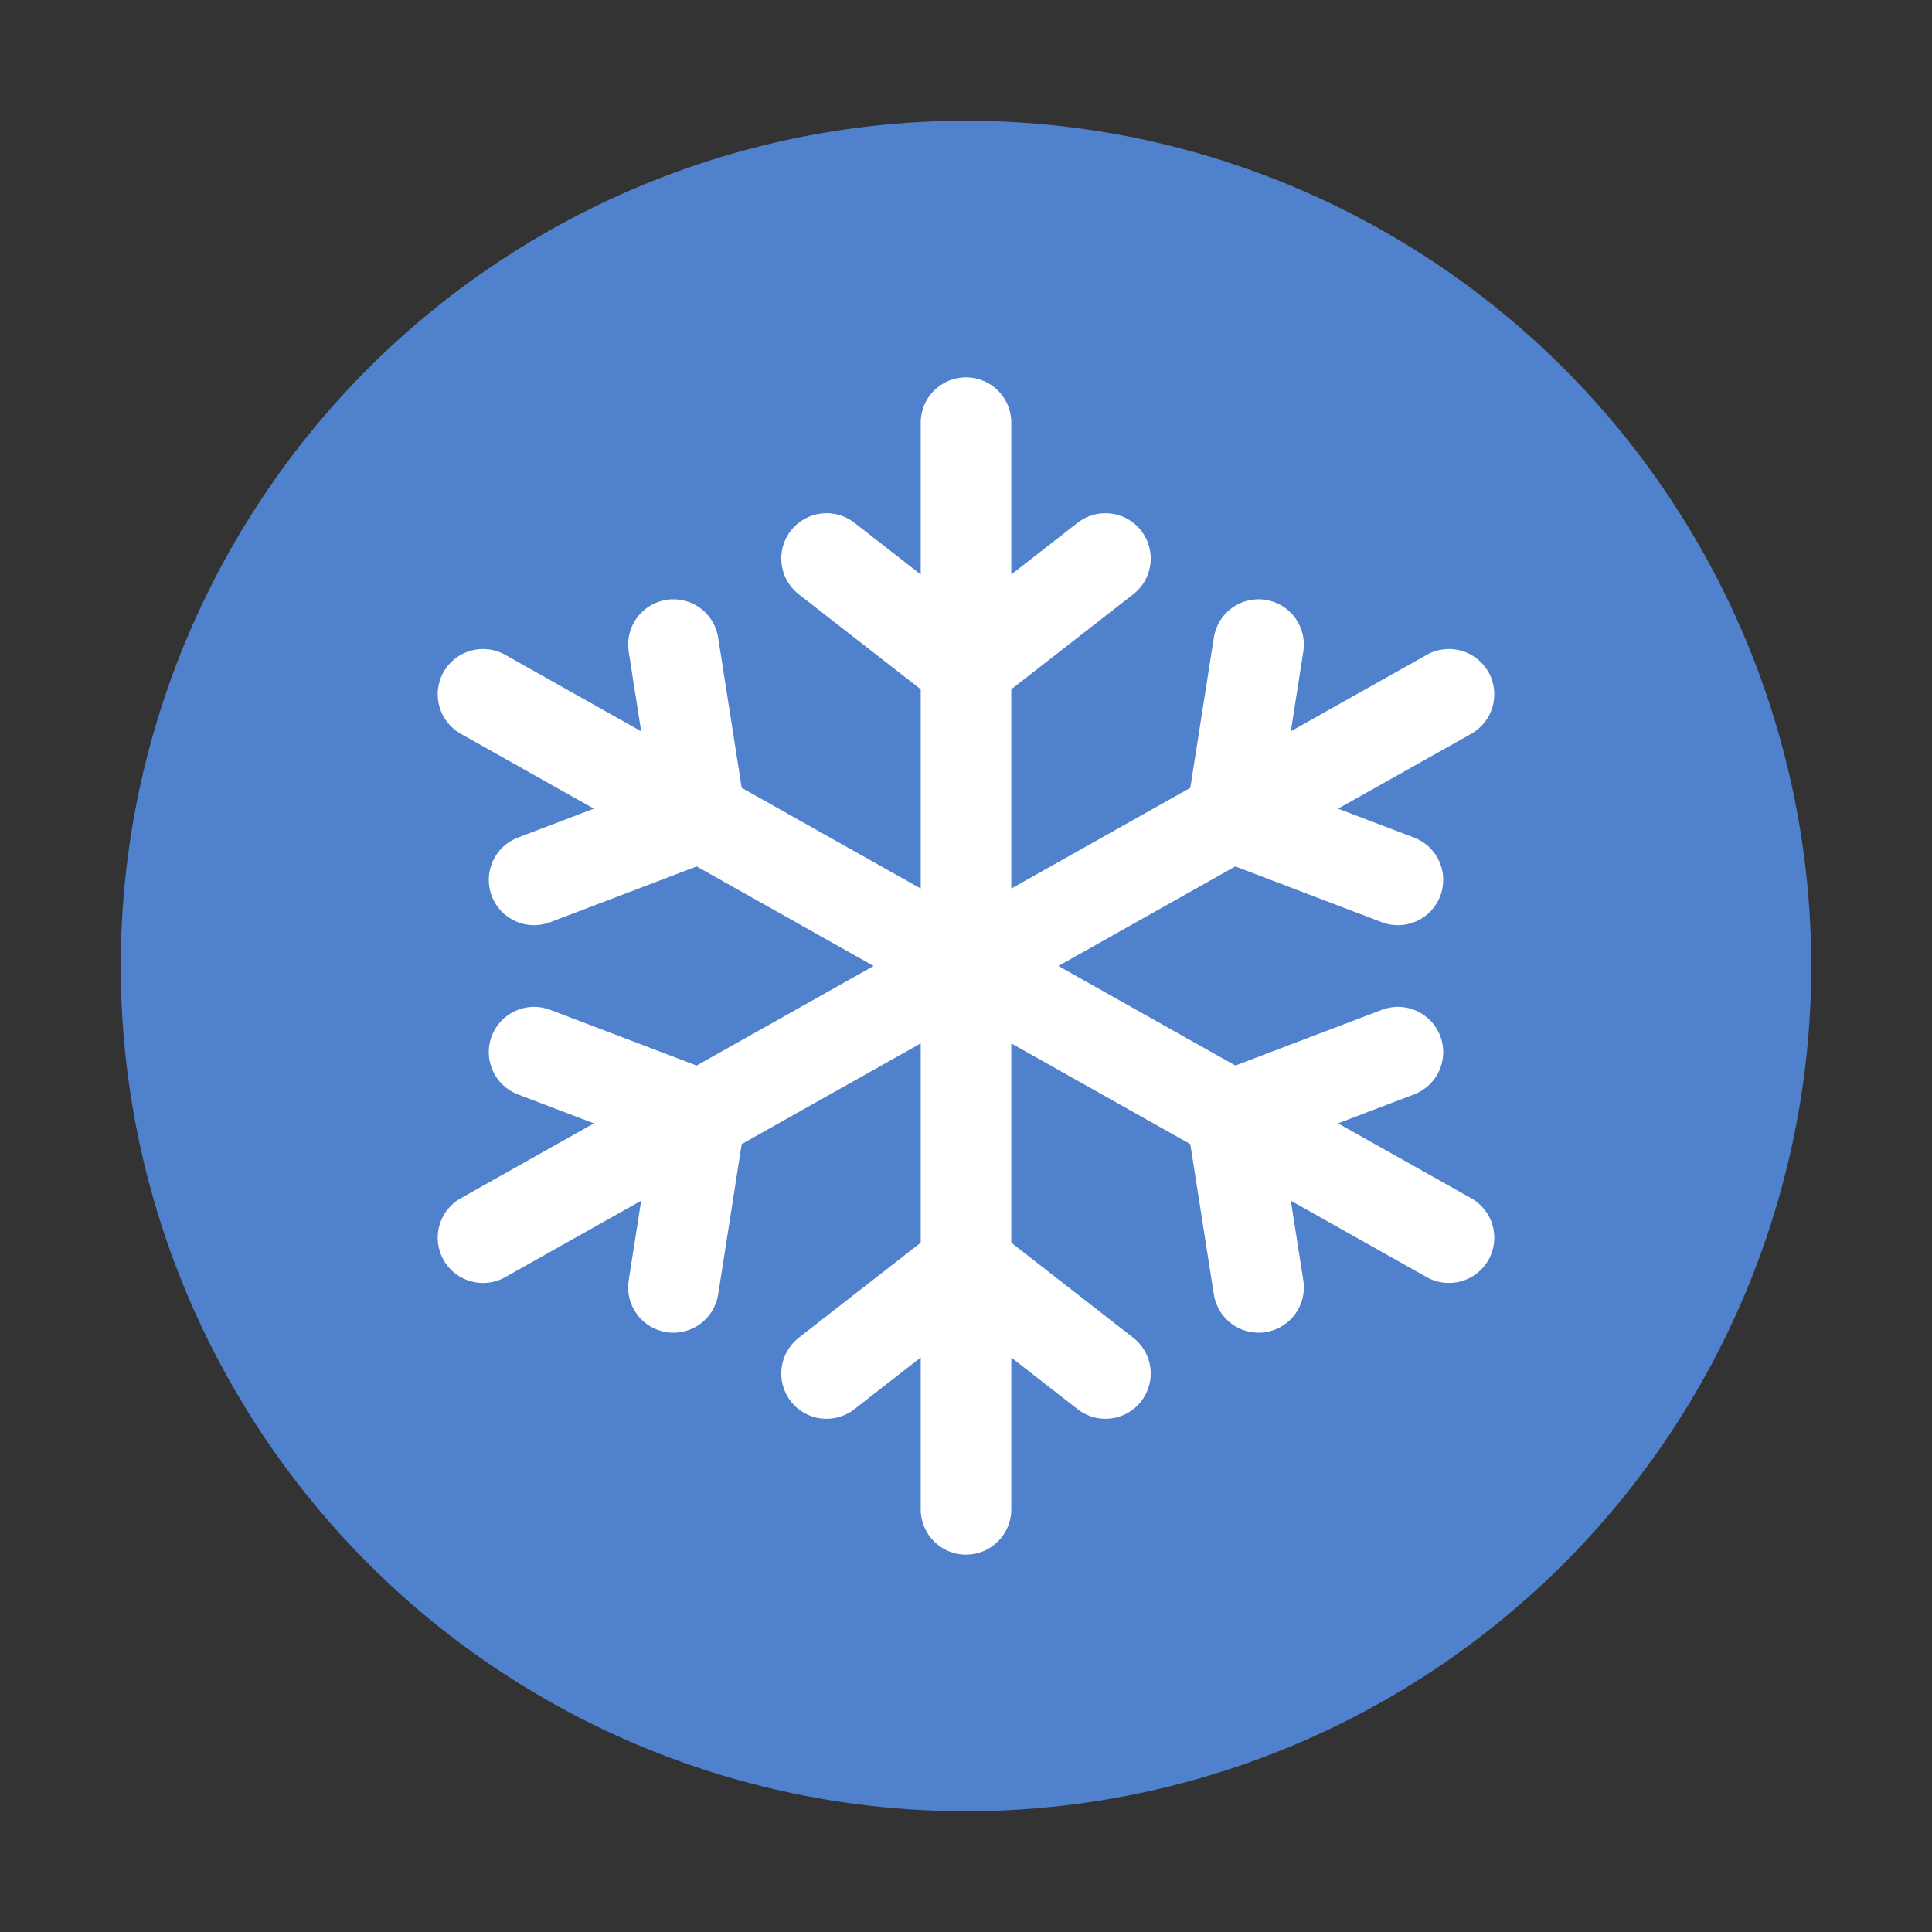 <svg width="32" height="32" viewBox="0 0 32 32" fill="none" xmlns="http://www.w3.org/2000/svg">
<rect x="0" y="0" width="32" height="32" fill="#333333" stroke="none"/>
<circle cx="16" cy="16" r="14" fill="#5081CC"/>
<path d="M18.771 9.842C19.098 9.587 19.156 9.116 18.901 8.789C18.647 8.462 18.175 8.404 17.849 8.658L18.771 9.842ZM15.539 10.459C15.212 10.713 15.154 11.184 15.408 11.511C15.663 11.838 16.134 11.896 16.461 11.642L15.539 10.459ZM15.539 11.642C15.866 11.896 16.337 11.838 16.591 11.511C16.846 11.184 16.788 10.713 16.461 10.459L15.539 11.642ZM14.151 8.658C13.825 8.404 13.353 8.462 13.099 8.789C12.844 9.116 12.902 9.587 13.229 9.842L14.151 8.658ZM15.25 11.05C15.25 11.464 15.586 11.8 16 11.8C16.414 11.8 16.75 11.464 16.75 11.05H15.25ZM16.75 7C16.75 6.586 16.414 6.25 16 6.25C15.586 6.25 15.25 6.586 15.25 7H16.75ZM16.75 11.05C16.75 10.636 16.414 10.3 16 10.3C15.586 10.3 15.25 10.636 15.25 11.05H16.75ZM15.25 20.95C15.25 21.364 15.586 21.7 16 21.7C16.414 21.7 16.75 21.364 16.75 20.95H15.25ZM13.229 22.158C12.902 22.413 12.844 22.884 13.099 23.211C13.353 23.538 13.825 23.596 14.151 23.341L13.229 22.158ZM16.461 21.541C16.788 21.287 16.846 20.816 16.591 20.489C16.337 20.162 15.866 20.104 15.539 20.358L16.461 21.541ZM16.461 20.358C16.134 20.104 15.663 20.162 15.408 20.489C15.154 20.816 15.212 21.287 15.539 21.541L16.461 20.358ZM17.849 23.341C18.175 23.596 18.647 23.538 18.901 23.211C19.156 22.884 19.098 22.413 18.771 22.158L17.849 23.341ZM16.75 20.95C16.75 20.536 16.414 20.2 16 20.2C15.586 20.2 15.25 20.536 15.25 20.95H16.75ZM15.25 25C15.25 25.414 15.586 25.75 16 25.75C16.414 25.75 16.75 25.414 16.75 25H15.25ZM9.113 16.726C8.725 16.578 8.292 16.773 8.145 17.16C7.997 17.547 8.192 17.98 8.579 18.127L9.113 16.726ZM11.333 19.176C11.72 19.323 12.154 19.129 12.301 18.742C12.448 18.355 12.254 17.921 11.867 17.774L11.333 19.176ZM12.341 18.591C12.405 18.182 12.125 17.799 11.716 17.735C11.307 17.67 10.923 17.95 10.859 18.36L12.341 18.591ZM10.413 21.208C10.349 21.617 10.629 22.001 11.038 22.065C11.448 22.129 11.831 21.849 11.895 21.44L10.413 21.208ZM11.968 19.129C12.329 18.926 12.457 18.469 12.254 18.108C12.051 17.747 11.593 17.619 11.232 17.822L11.968 19.129ZM7.632 19.847C7.271 20.05 7.143 20.507 7.346 20.868C7.549 21.229 8.007 21.357 8.368 21.154L7.632 19.847ZM11.232 17.821C10.871 18.024 10.743 18.481 10.946 18.842C11.149 19.203 11.607 19.331 11.968 19.128L11.232 17.821ZM20.768 14.178C21.129 13.975 21.257 13.518 21.054 13.157C20.851 12.796 20.393 12.668 20.032 12.871L20.768 14.178ZM22.887 15.275C23.275 15.422 23.708 15.228 23.855 14.841C24.003 14.453 23.808 14.02 23.421 13.873L22.887 15.275ZM20.667 12.824C20.28 12.677 19.846 12.871 19.699 13.258C19.552 13.645 19.746 14.079 20.133 14.226L20.667 12.824ZM19.659 13.409C19.595 13.818 19.875 14.202 20.284 14.266C20.693 14.33 21.077 14.05 21.141 13.641L19.659 13.409ZM21.587 10.792C21.651 10.383 21.371 9.999 20.962 9.935C20.552 9.871 20.169 10.151 20.105 10.56L21.587 10.792ZM20.032 12.871C19.671 13.074 19.543 13.532 19.746 13.893C19.949 14.254 20.407 14.382 20.768 14.179L20.032 12.871ZM24.368 12.154C24.729 11.951 24.857 11.493 24.654 11.132C24.451 10.771 23.993 10.643 23.632 10.846L24.368 12.154ZM8.579 13.873C8.192 14.02 7.997 14.453 8.145 14.841C8.292 15.228 8.725 15.422 9.113 15.275L8.579 13.873ZM11.867 14.226C12.254 14.079 12.448 13.645 12.301 13.258C12.154 12.871 11.72 12.677 11.333 12.824L11.867 14.226ZM10.859 13.641C10.923 14.05 11.307 14.33 11.716 14.266C12.125 14.202 12.405 13.818 12.341 13.409L10.859 13.641ZM11.895 10.56C11.831 10.151 11.448 9.871 11.038 9.935C10.629 9.999 10.349 10.383 10.413 10.792L11.895 10.56ZM11.232 14.179C11.593 14.382 12.051 14.254 12.254 13.893C12.457 13.532 12.329 13.074 11.968 12.871L11.232 14.179ZM8.368 10.846C8.007 10.643 7.549 10.771 7.346 11.132C7.143 11.493 7.271 11.951 7.632 12.154L8.368 10.846ZM11.968 12.871C11.607 12.668 11.149 12.796 10.946 13.157C10.743 13.518 10.871 13.975 11.232 14.178L11.968 12.871ZM20.032 19.128C20.393 19.331 20.851 19.203 21.054 18.842C21.257 18.481 21.129 18.024 20.768 17.821L20.032 19.128ZM23.421 18.127C23.808 17.98 24.003 17.547 23.855 17.16C23.708 16.773 23.275 16.578 22.887 16.726L23.421 18.127ZM20.133 17.774C19.746 17.921 19.552 18.355 19.699 18.742C19.846 19.129 20.28 19.323 20.667 19.176L20.133 17.774ZM21.141 18.36C21.077 17.95 20.693 17.67 20.284 17.735C19.875 17.799 19.595 18.182 19.659 18.591L21.141 18.36ZM20.105 21.44C20.169 21.849 20.552 22.129 20.962 22.065C21.371 22.001 21.651 21.617 21.587 21.208L20.105 21.44ZM20.768 17.822C20.407 17.619 19.949 17.747 19.746 18.108C19.543 18.469 19.671 18.926 20.032 19.129L20.768 17.822ZM23.632 21.154C23.993 21.357 24.451 21.229 24.654 20.868C24.857 20.507 24.729 20.05 24.368 19.847L23.632 21.154ZM17.849 8.658L15.539 10.459L16.461 11.642L18.771 9.842L17.849 8.658ZM16.461 10.459L14.151 8.658L13.229 9.842L15.539 11.642L16.461 10.459ZM16.75 11.05V7H15.25V11.05H16.75ZM15.25 11.05V20.95H16.75V11.05H15.25ZM14.151 23.341L16.461 21.541L15.539 20.358L13.229 22.158L14.151 23.341ZM15.539 21.541L17.849 23.341L18.771 22.158L16.461 20.358L15.539 21.541ZM15.25 20.95V25H16.75V20.95H15.25ZM8.579 18.127L11.333 19.176L11.867 17.774L9.113 16.726L8.579 18.127ZM10.859 18.36L10.413 21.208L11.895 21.44L12.341 18.591L10.859 18.36ZM11.232 17.822L7.632 19.847L8.368 21.154L11.968 19.129L11.232 17.822ZM11.968 19.128L20.768 14.178L20.032 12.871L11.232 17.821L11.968 19.128ZM23.421 13.873L20.667 12.824L20.133 14.226L22.887 15.275L23.421 13.873ZM21.141 13.641L21.587 10.792L20.105 10.56L19.659 13.409L21.141 13.641ZM20.768 14.179L24.368 12.154L23.632 10.846L20.032 12.871L20.768 14.179ZM9.113 15.275L11.867 14.226L11.333 12.824L8.579 13.873L9.113 15.275ZM12.341 13.409L11.895 10.56L10.413 10.792L10.859 13.641L12.341 13.409ZM11.968 12.871L8.368 10.846L7.632 12.154L11.232 14.179L11.968 12.871ZM11.232 14.178L20.032 19.128L20.768 17.821L11.968 12.871L11.232 14.178ZM22.887 16.726L20.133 17.774L20.667 19.176L23.421 18.127L22.887 16.726ZM19.659 18.591L20.105 21.44L21.587 21.208L21.141 18.36L19.659 18.591ZM20.032 19.129L23.632 21.154L24.368 19.847L20.768 17.822L20.032 19.129Z" fill="white"/>
</svg>
